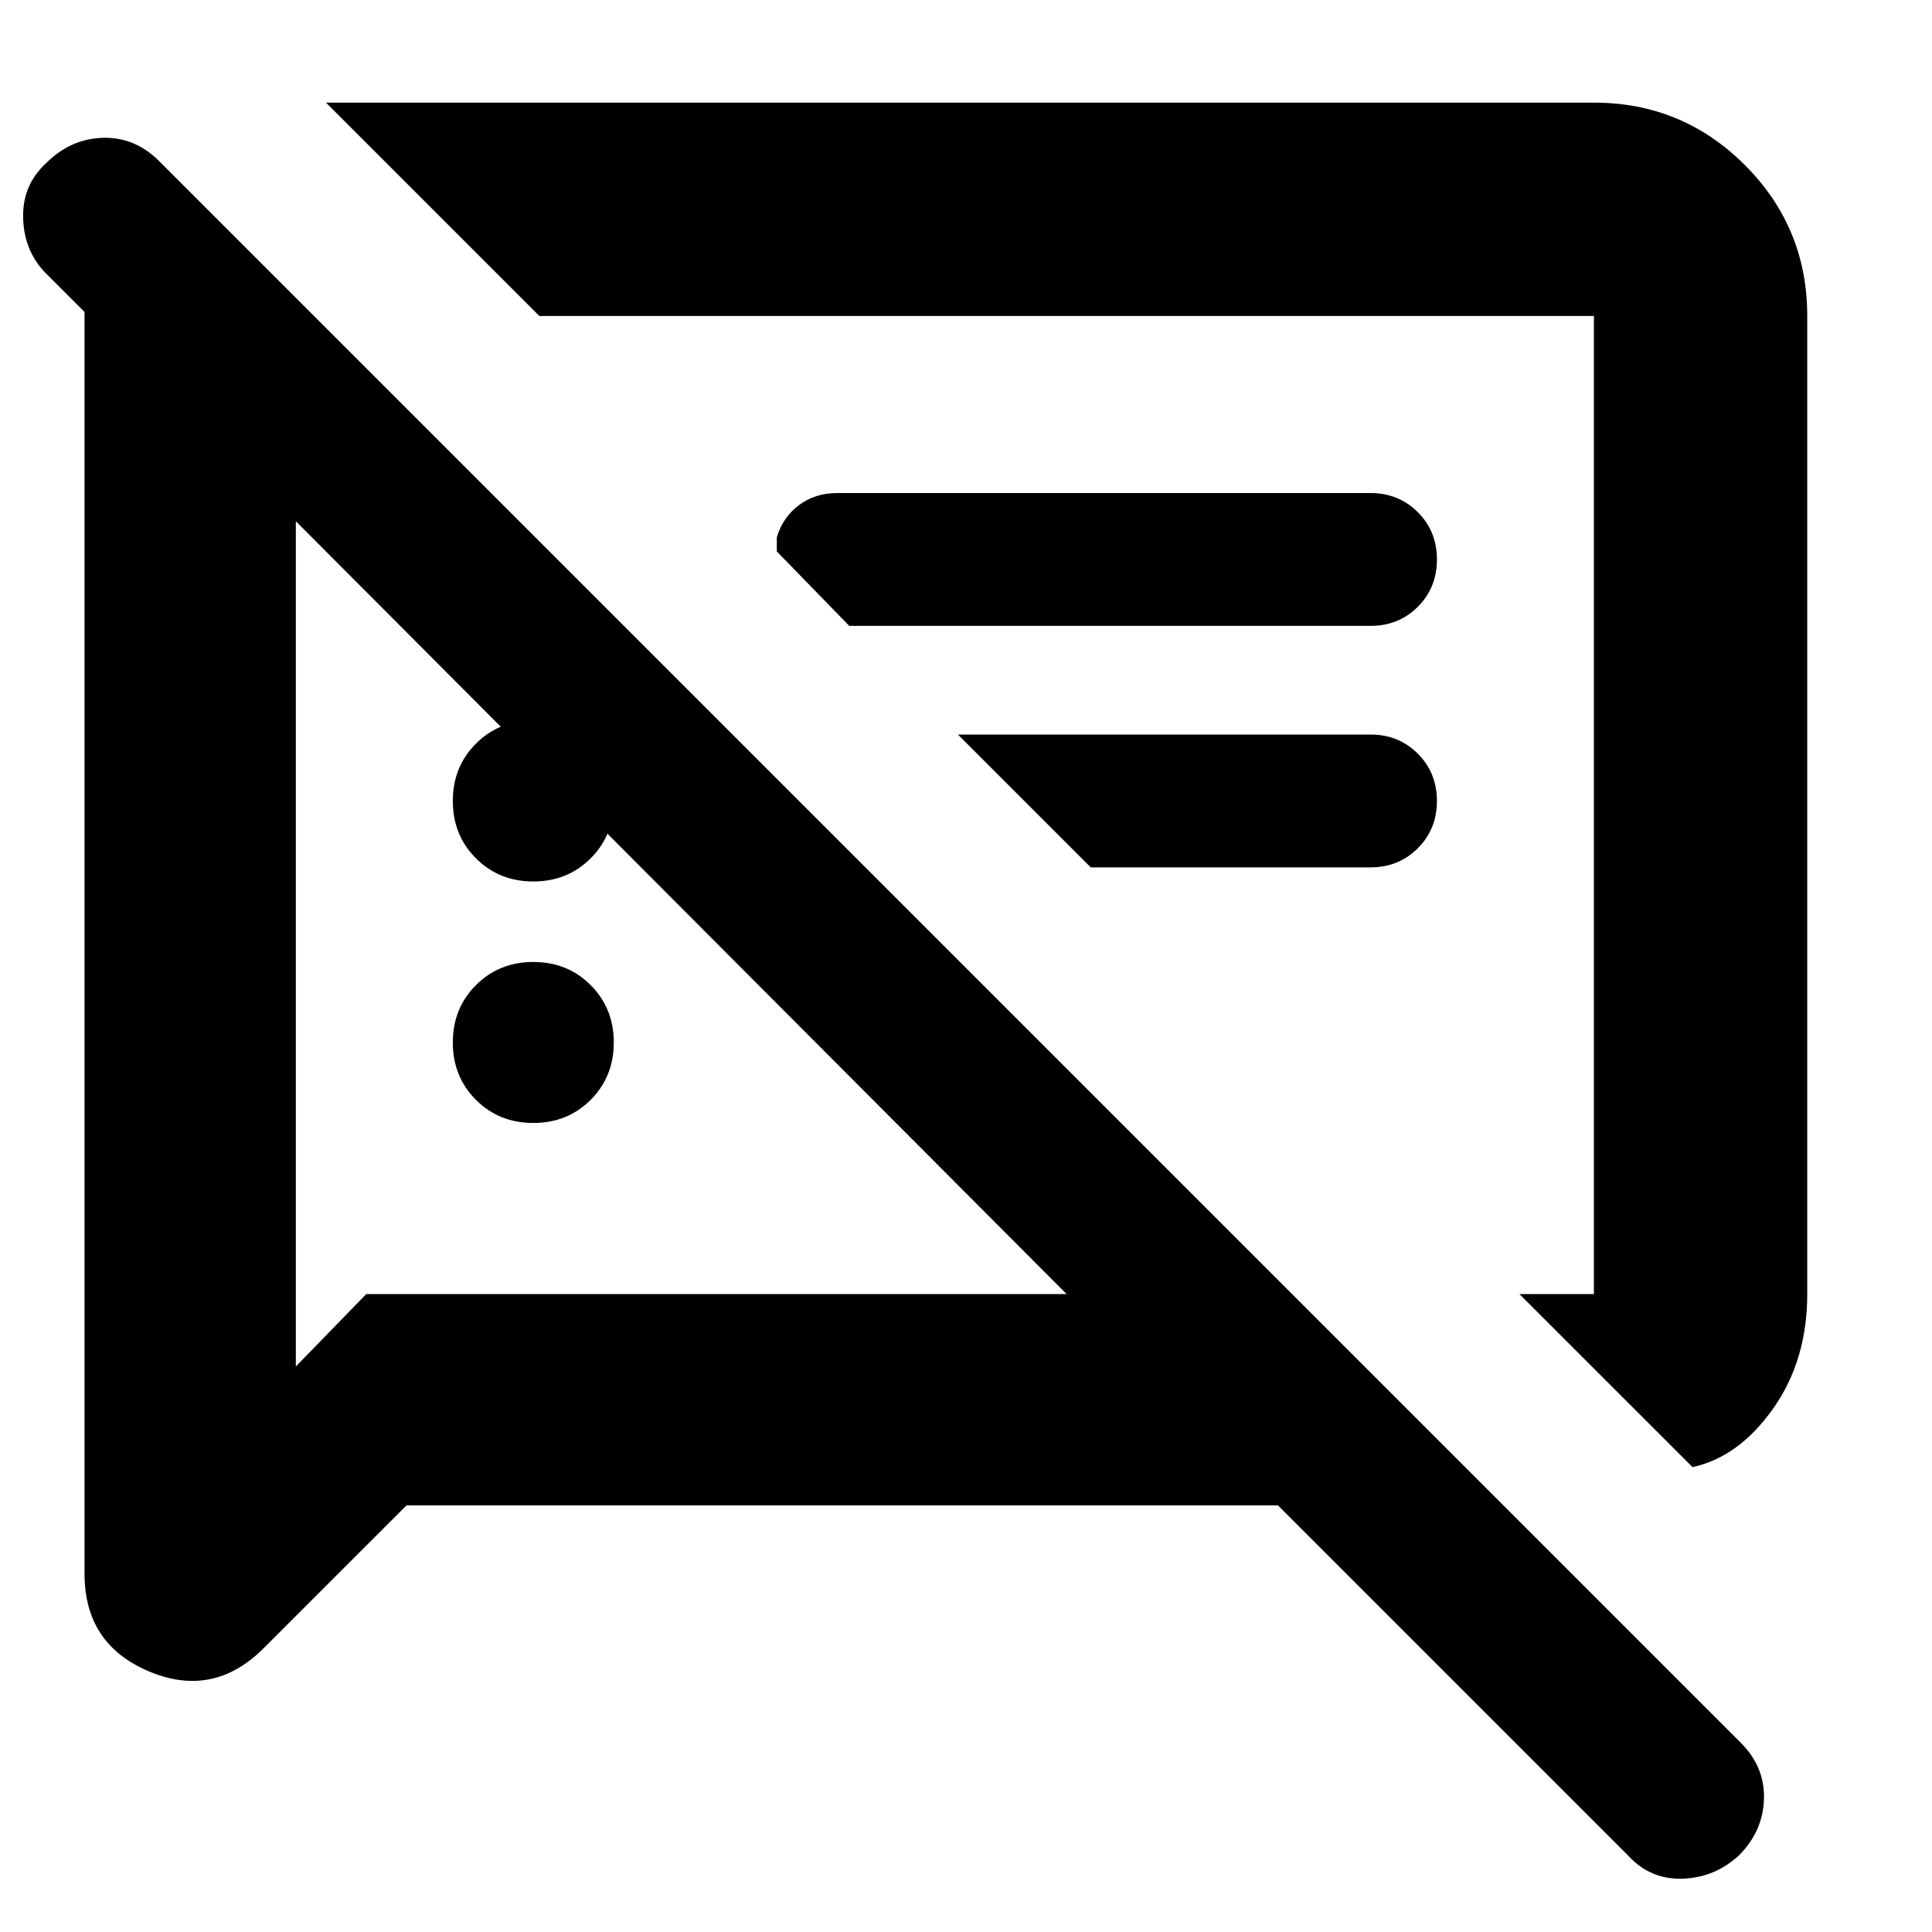 <svg xmlns="http://www.w3.org/2000/svg" height="40" width="40"><path d="M11.042 23.25Q10.333 23.25 9.854 22.771Q9.375 22.292 9.375 21.583Q9.375 20.875 9.854 20.396Q10.333 19.917 11.042 19.917Q11.75 19.917 12.229 20.396Q12.708 20.875 12.708 21.583Q12.708 22.292 12.229 22.771Q11.75 23.25 11.042 23.25ZM35.042 30.375 31.458 26.792H33Q33 26.792 33 26.792Q33 26.792 33 26.792V6.542Q33 6.542 33 6.542Q33 6.542 33 6.542H11.167L6.75 2.125H33Q34.833 2.125 36.125 3.417Q37.417 4.708 37.417 6.542V26.792Q37.417 28.167 36.708 29.167Q36 30.167 35.042 30.375ZM17.583 12.958 16.083 11.417V11.125Q16.208 10.708 16.542 10.458Q16.875 10.208 17.333 10.208H28.375Q28.958 10.208 29.354 10.604Q29.75 11 29.75 11.583Q29.75 12.167 29.354 12.563Q28.958 12.958 28.375 12.958ZM22.583 17.958 19.833 15.208H28.375Q28.958 15.208 29.354 15.604Q29.75 16 29.75 16.583Q29.75 17.167 29.354 17.562Q28.958 17.958 28.375 17.958ZM8.417 31.167 5.458 34.125Q4.417 35.167 3.083 34.604Q1.75 34.042 1.75 32.583V6.458L0.958 5.667Q0.5 5.208 0.479 4.521Q0.458 3.833 0.958 3.375Q1.458 2.875 2.125 2.854Q2.792 2.833 3.292 3.333L36.042 36.083Q36.542 36.583 36.521 37.25Q36.5 37.917 36 38.417Q35.5 38.875 34.833 38.896Q34.167 38.917 33.708 38.417L26.458 31.167ZM6.125 10.792V28.292L7.583 26.792H22.083ZM21.333 16.667Q21.333 16.667 21.333 16.667Q21.333 16.667 21.333 16.667Q21.333 16.667 21.333 16.667Q21.333 16.667 21.333 16.667ZM14.083 18.792ZM11.042 18.25Q10.333 18.25 9.854 17.771Q9.375 17.292 9.375 16.583Q9.375 15.875 9.854 15.396Q10.333 14.917 11.042 14.917Q11.75 14.917 12.229 15.396Q12.708 15.875 12.708 16.583Q12.708 17.292 12.229 17.771Q11.75 18.25 11.042 18.25Z"/></svg>